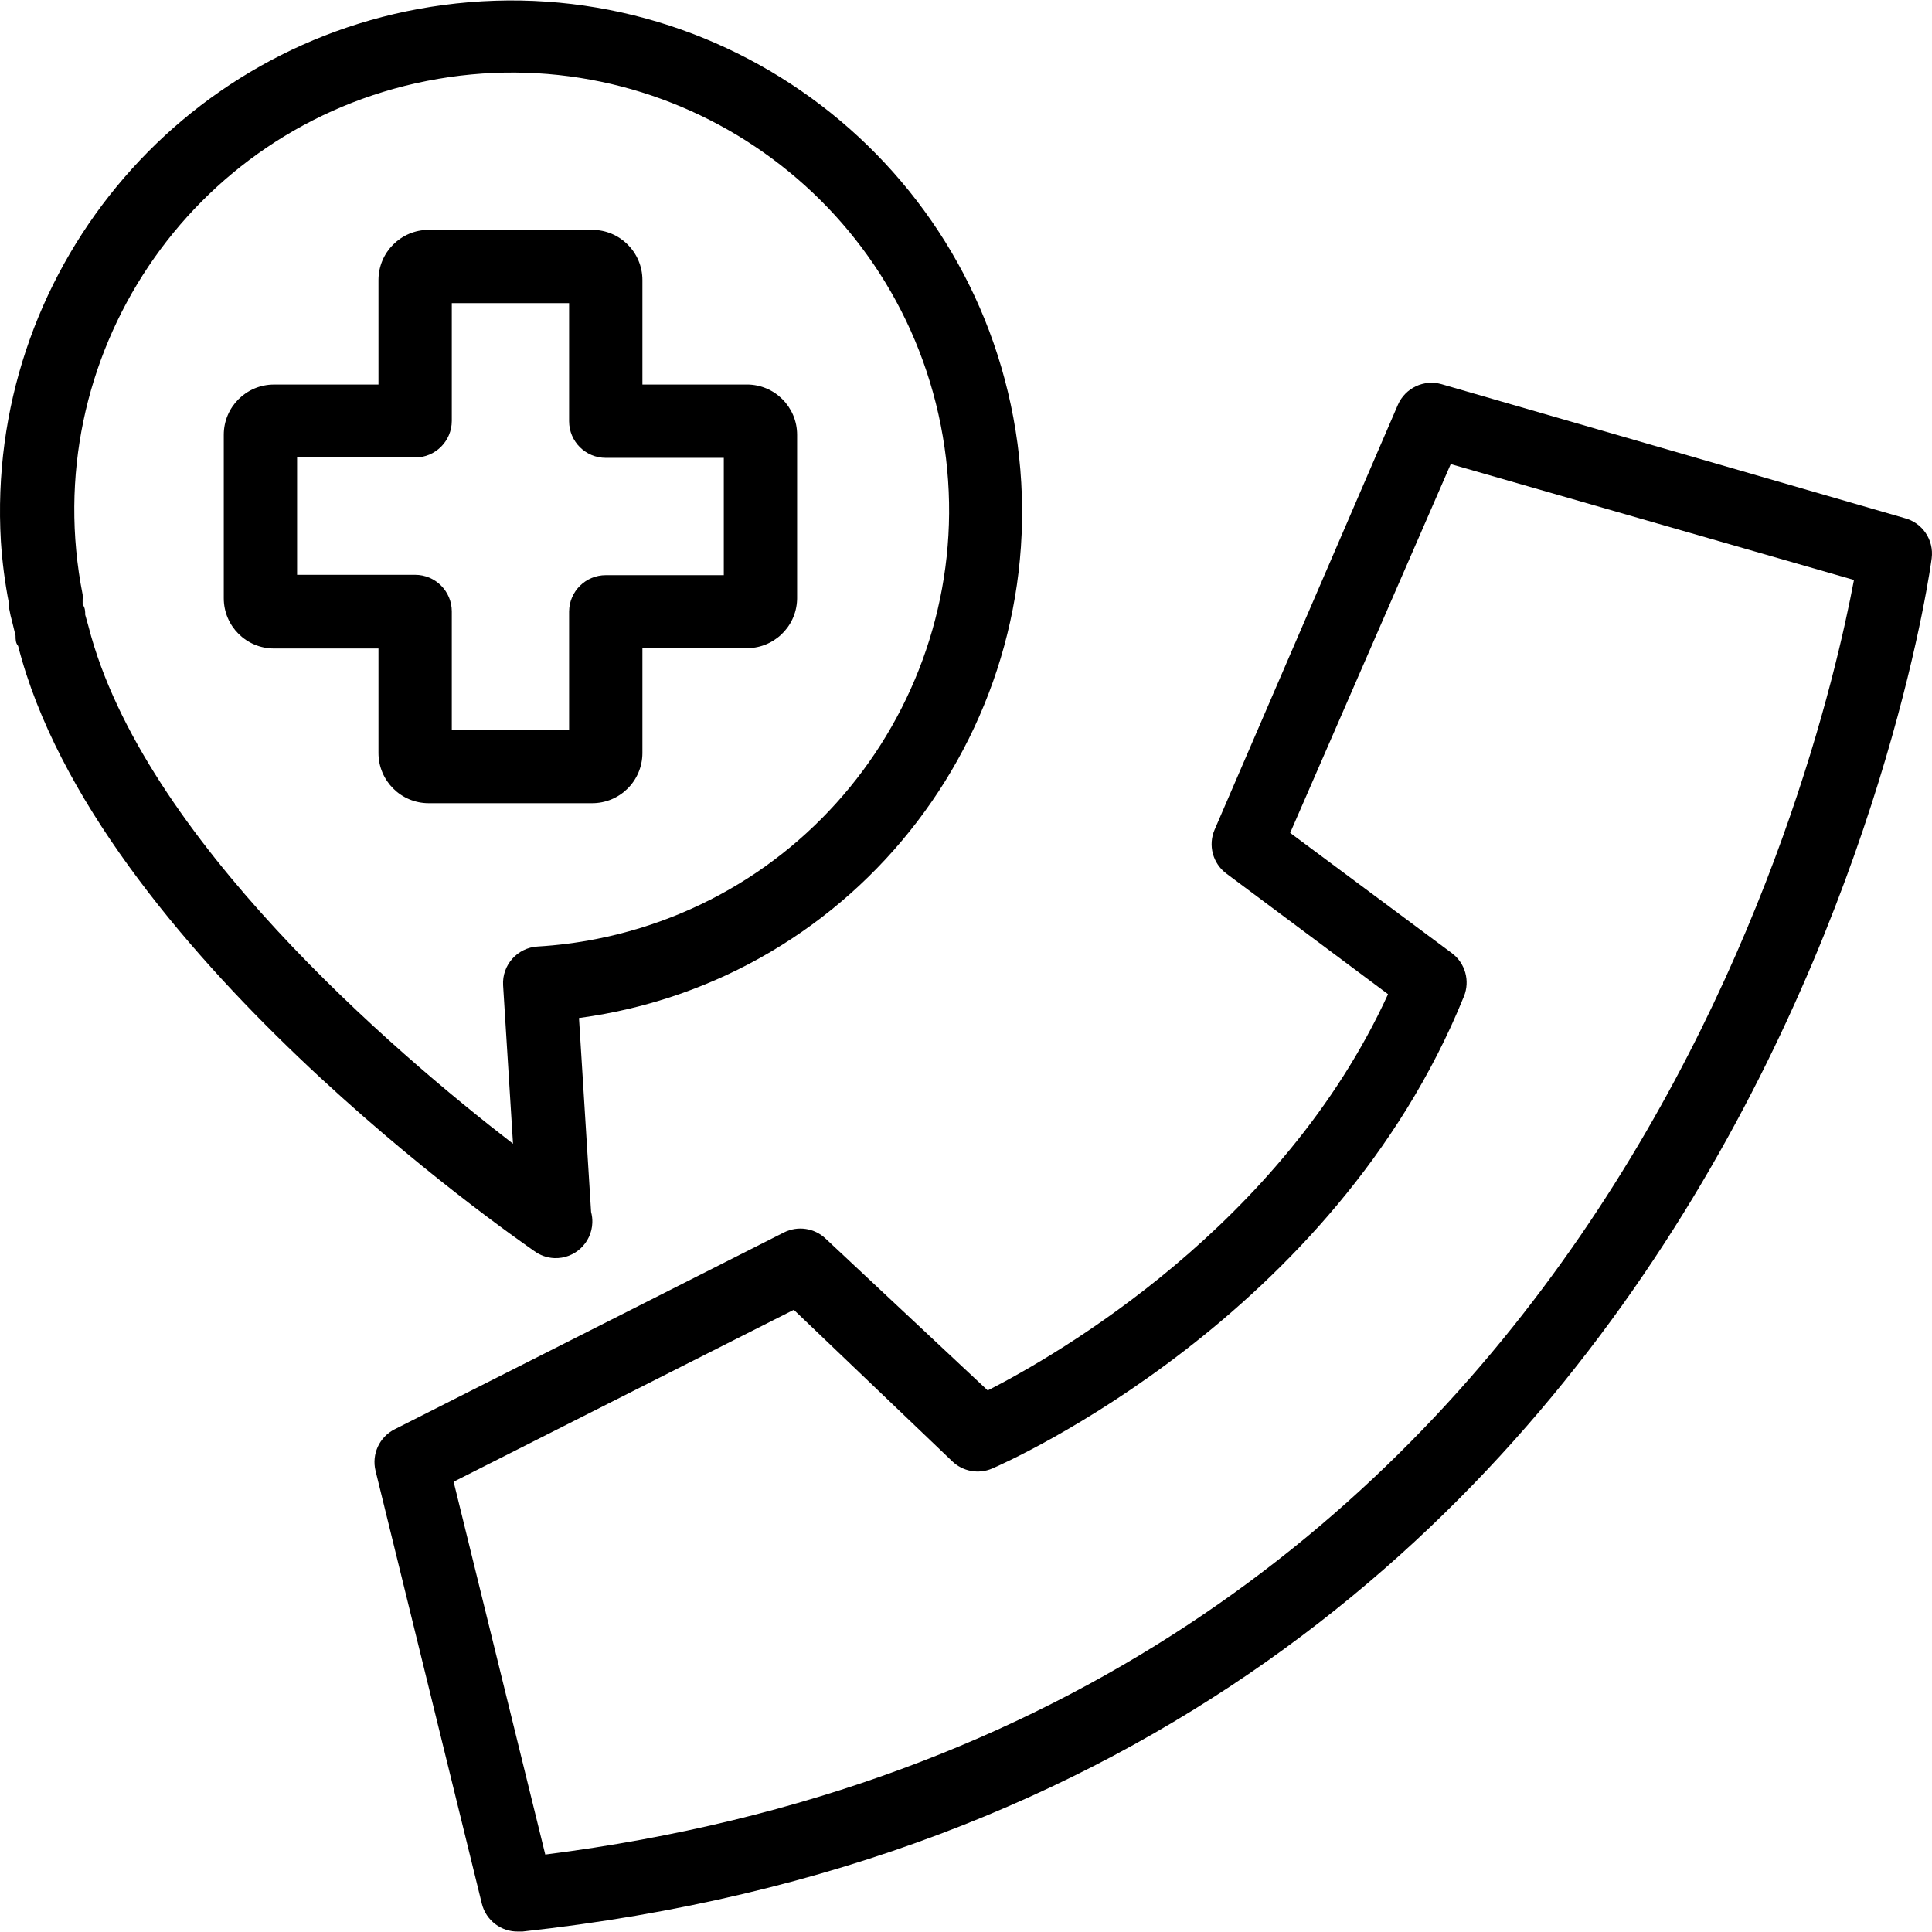 <?xml version="1.0" encoding="iso-8859-1"?>
<!-- Generator: Adobe Illustrator 19.0.0, SVG Export Plug-In . SVG Version: 6.00 Build 0)  -->
<svg version="1.1" id="Capa_1" xmlns="http://www.w3.org/2000/svg" xmlns:xlink="http://www.w3.org/1999/xlink" x="0px" y="0px"
	 viewBox="0 0 421.622 421.622" style="enable-background:new 0 0 421.622 421.622;" xml:space="preserve">
<g>
	<g>
		<path d="M163.001,83.913c-0.136,0-0.272,0.002-0.407,0.007h-22.4v-22.8c0-6.053-4.907-10.96-10.96-10.96h-35.68
			c-6.053,0-10.96,4.907-10.96,10.96v22.8h-22.8c-6.053,0-10.96,4.907-10.96,10.96v35.68c0,6.053,4.907,10.96,10.96,10.96h22.8v22.8
			c0,6.053,4.907,10.96,10.96,10.96h35.6c6.053,0.044,10.996-4.827,11.04-10.879c0-0.054,0-0.107,0-0.161h0v-22.8h22.4
			c6.049,0.221,11.132-4.503,11.353-10.552c0.004-0.109,0.006-0.218,0.007-0.328v-35.68
			C173.958,88.827,169.054,83.917,163.001,83.913z M157.954,125.521h-25.76c-4.387,0-7.956,3.533-8,7.92v25.76h-25.6v-25.76
			c0-4.418-3.582-8-8-8h-25.76v-25.6h25.76c4.418,0,8-3.582,8-8v-25.68h25.6v25.76c0,4.418,3.582,8,8,8h25.76V125.521z"/>
	</g>
</g>
<g>
	<g>
		<path d="M415.554,113.041L415.554,113.041l-100.96-29.2c-3.847-1.097-7.913,0.816-9.52,4.48l-40,92.72
			c-1.478,3.406-0.418,7.382,2.56,9.6l35.28,26.32c-23.12,50.48-72,78.64-87.36,86.48l-35.36-33.12
			c-2.447-2.336-6.098-2.88-9.12-1.36l-84.96,42.96c-3.32,1.679-5.044,5.426-4.16,9.04l23.2,94.48c0.903,3.657,4.234,6.19,8,6.08
			h0.88c271.04-29.52,307.2-297.04,307.52-299.68C422.081,117.809,419.5,114.023,415.554,113.041z M118.994,404.721l-20-81.36
			l74.24-37.52l34.56,33.04c2.318,2.242,5.757,2.873,8.72,1.6c3.04-1.28,74.56-32.96,102.96-103.04c1.377-3.38,0.29-7.264-2.64-9.44
			l-35.28-26.24l35.04-80.48l88,25.28C396.994,166.801,347.874,375.681,118.994,404.721z"/>
	</g>
</g>
<g>
	<g>
		<path d="M222.052,96.8C213.861,35.756,157.735-7.089,96.691,1.102C38.852,8.863-3.223,59.903,0.194,118.161
			c0.3,4.539,0.888,9.055,1.76,13.52c-0.015,0.293-0.015,0.587,0,0.88c0.206,1.186,0.473,2.361,0.8,3.52l0.64,2.64
			c0,0.8,0,1.6,0.56,2.24c16.88,66,108.72,129.28,112.56,132c1.297,0.975,2.859,1.533,4.48,1.6h0
			c4.416,0.153,8.119-3.303,8.272-7.719c0.028-0.796-0.064-1.592-0.272-2.361l-2.64-42.32
			C187.398,213.969,230.243,157.844,222.052,96.8z M130.142,204.923c-4.234,0.835-8.52,1.383-12.828,1.638
			c-4.411,0.257-7.778,4.04-7.522,8.451c0.001,0.01,0.001,0.019,0.002,0.029l2.16,34.56c-25.92-20-80.88-66.96-92.64-112.88
			l-0.72-2.56c0-0.72,0-1.52-0.56-2.24v-1.04c0.026-0.373,0.026-0.747,0-1.12C7.832,78.047,41.483,27.855,93.196,17.653
			C144.91,7.45,195.102,41.101,205.304,92.815C215.507,144.528,181.855,194.721,130.142,204.923z"/>
	</g>
</g>
<g>
</g>
<g>
</g>
<g>
</g>
<g>
</g>
<g>
</g>
<g>
</g>
<g>
</g>
<g>
</g>
<g>
</g>
<g>
</g>
<g>
</g>
<g>
</g>
<g>
</g>
<g>
</g>
<g>
</g>
</svg>
